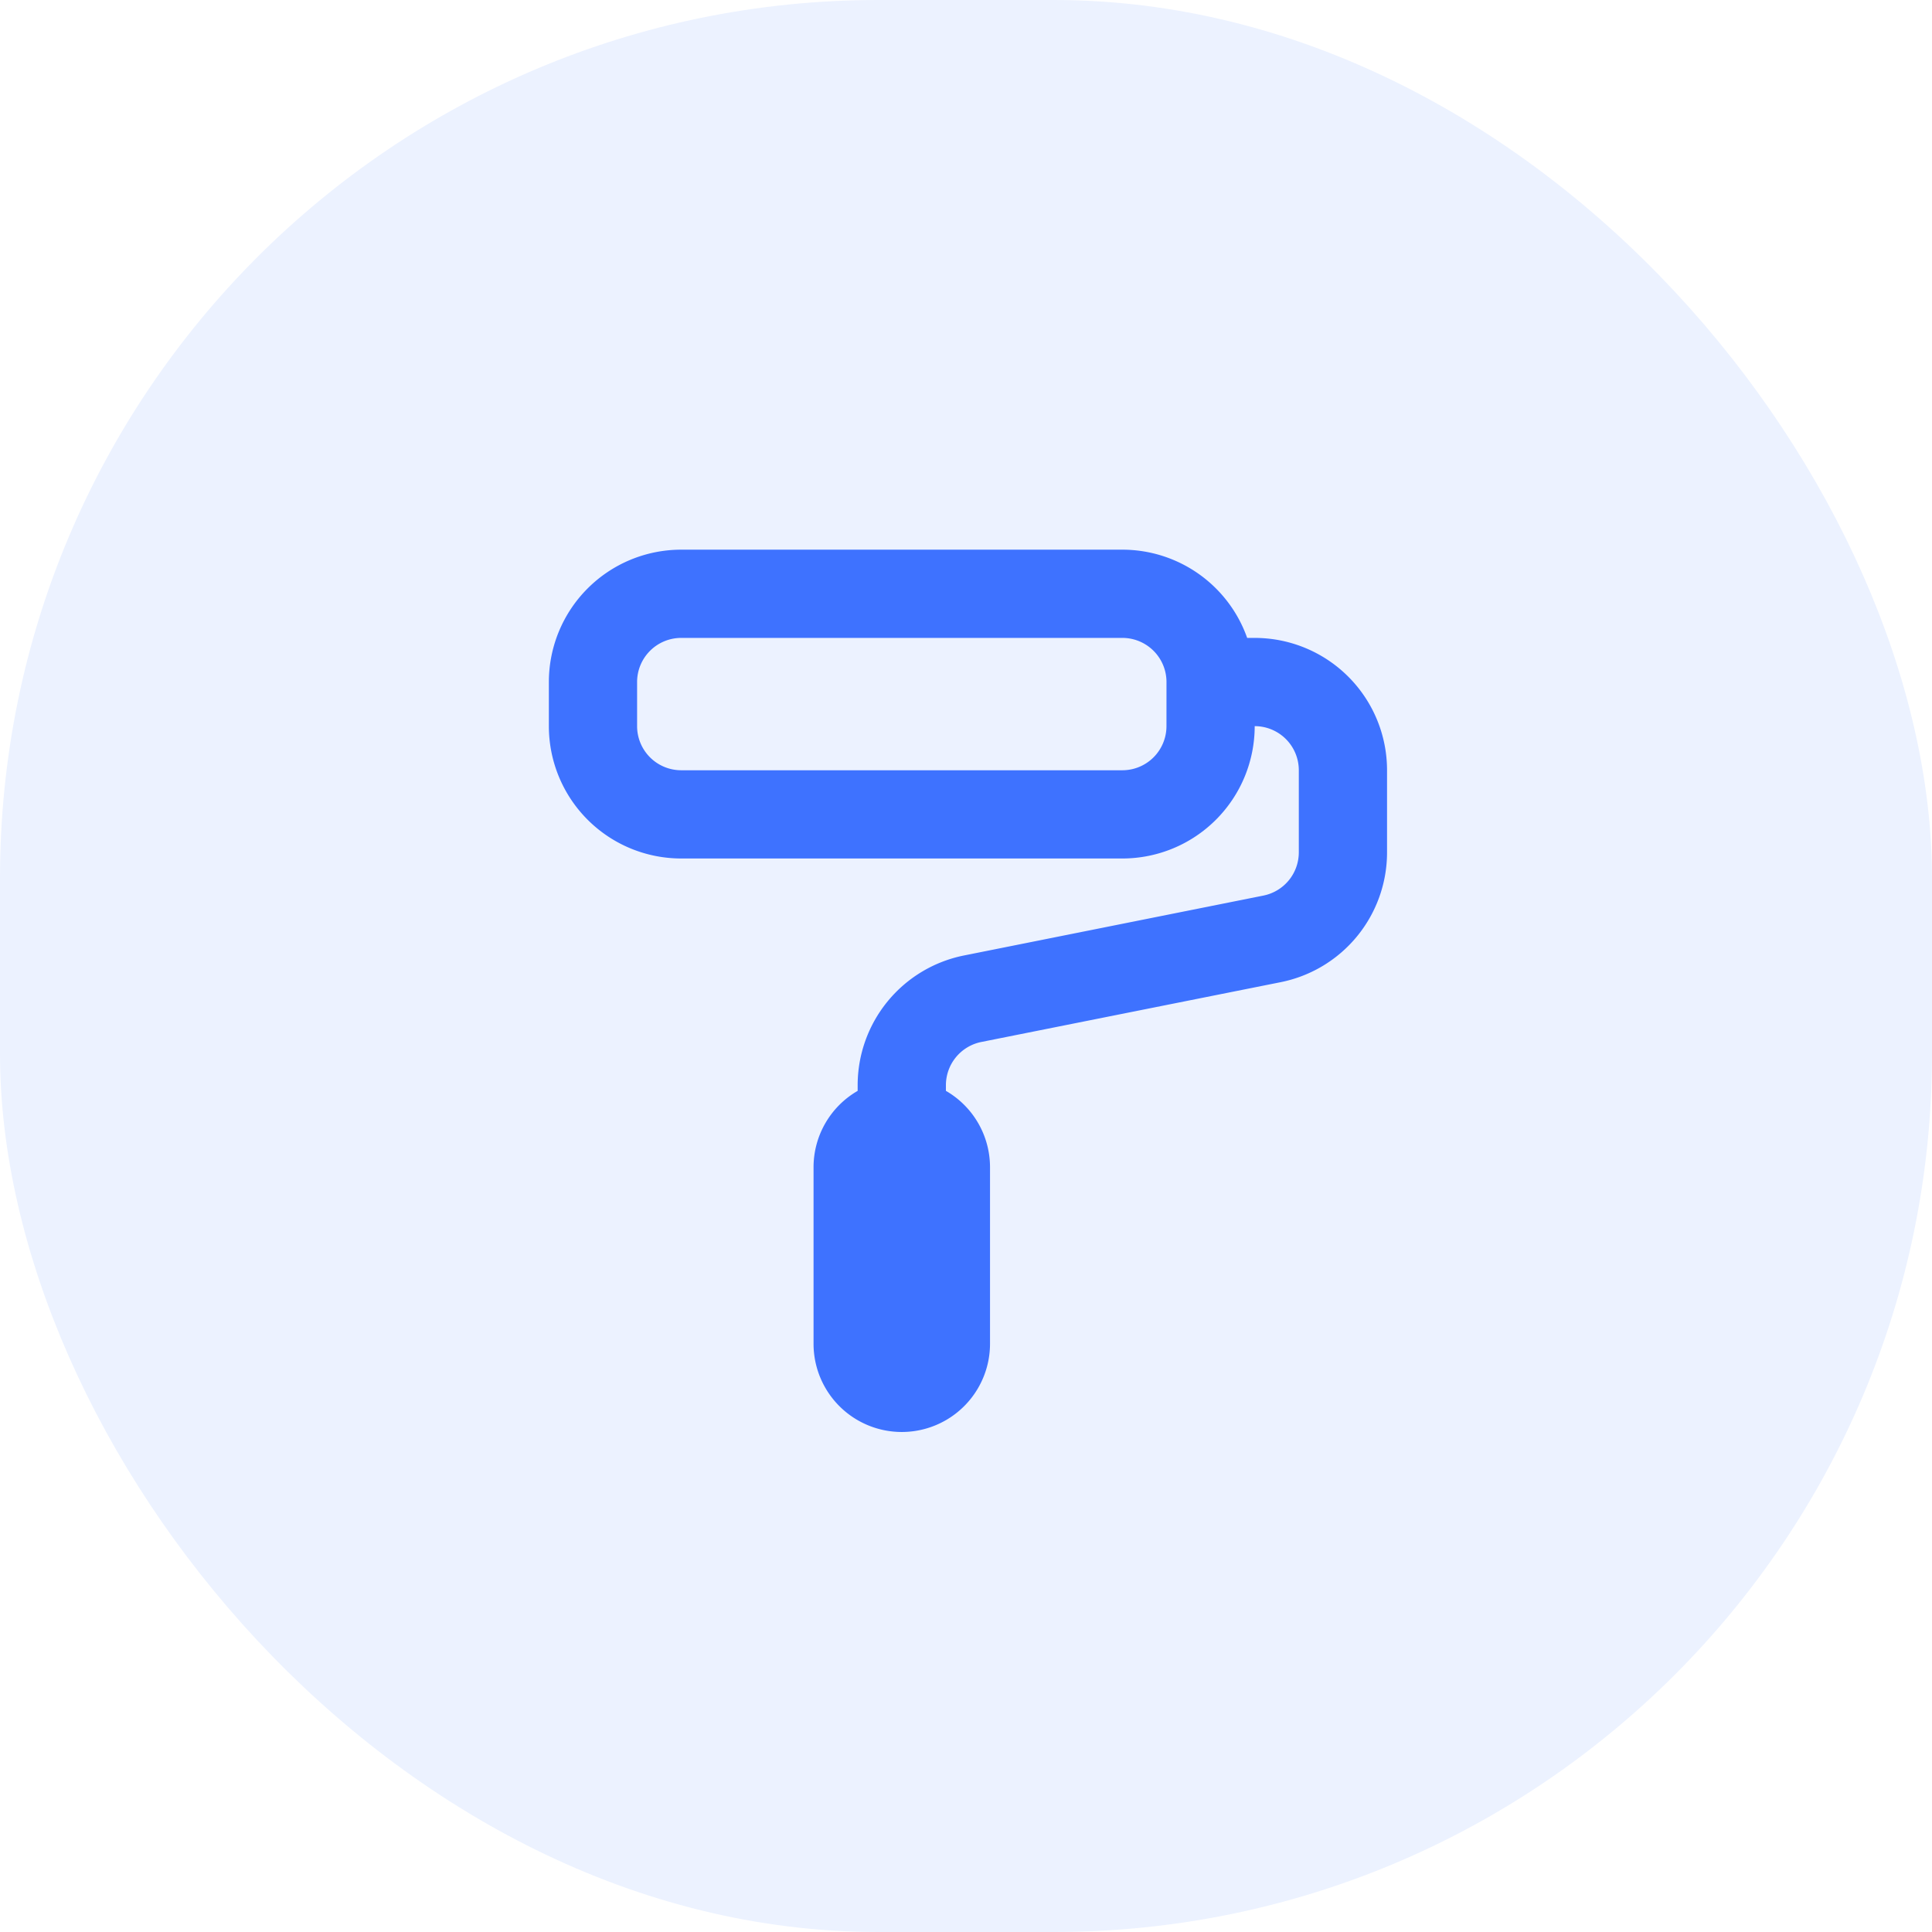<svg xmlns="http://www.w3.org/2000/svg" xmlns:xlink="http://www.w3.org/1999/xlink" width="88" height="88" viewBox="0 0 88 88">
  <defs>
    <filter id="Union" x="17.563" y="17.599" width="53.053" height="55.063" filterUnits="userSpaceOnUse">
      <feOffset dy="1.037" input="SourceAlpha"/>
      <feGaussianBlur stdDeviation="2.479" result="blur"/>
      <feFlood flood-opacity="0.055"/>
      <feComposite operator="in" in2="blur"/>
      <feComposite in="SourceGraphic"/>
    </filter>
  </defs>
  <g id="Group_35677" data-name="Group 35677" transform="translate(-336 -1478)">
    <rect id="Fill" width="88" height="88" rx="40" transform="translate(336 1478)" fill="#ecf2ff"/>
    <g transform="matrix(1, 0, 0, 1, 336, 1478)" filter="url(#Union)">
      <path id="Union-2" data-name="Union" d="M0,6.028A6.028,6.028,0,0,1,6.028,0H26.122a6.031,6.031,0,0,1,5.685,4.019h.343a6.028,6.028,0,0,1,6.028,6.028v3.738A6.028,6.028,0,0,1,33.333,19.7L19.7,22.423a2.009,2.009,0,0,0-1.615,1.97v.257a4.017,4.017,0,0,1,2.009,3.481v8.038a4.019,4.019,0,0,1-8.038,0V28.132a4.017,4.017,0,0,1,2.009-3.481v-.257a6.028,6.028,0,0,1,4.846-5.911l13.633-2.727a2.009,2.009,0,0,0,1.615-1.97V10.047A2.009,2.009,0,0,0,32.15,8.038a6.028,6.028,0,0,1-6.028,6.028H6.028A6.028,6.028,0,0,1,0,8.038Zm28.132,0a2.009,2.009,0,0,0-2.009-2.009H6.028A2.009,2.009,0,0,0,4.019,6.028V8.038a2.009,2.009,0,0,0,2.009,2.009H26.122a2.009,2.009,0,0,0,2.009-2.009Z" transform="translate(25 24)" fill="#3e72ff"/>
    </g>
  </g>
</svg>
